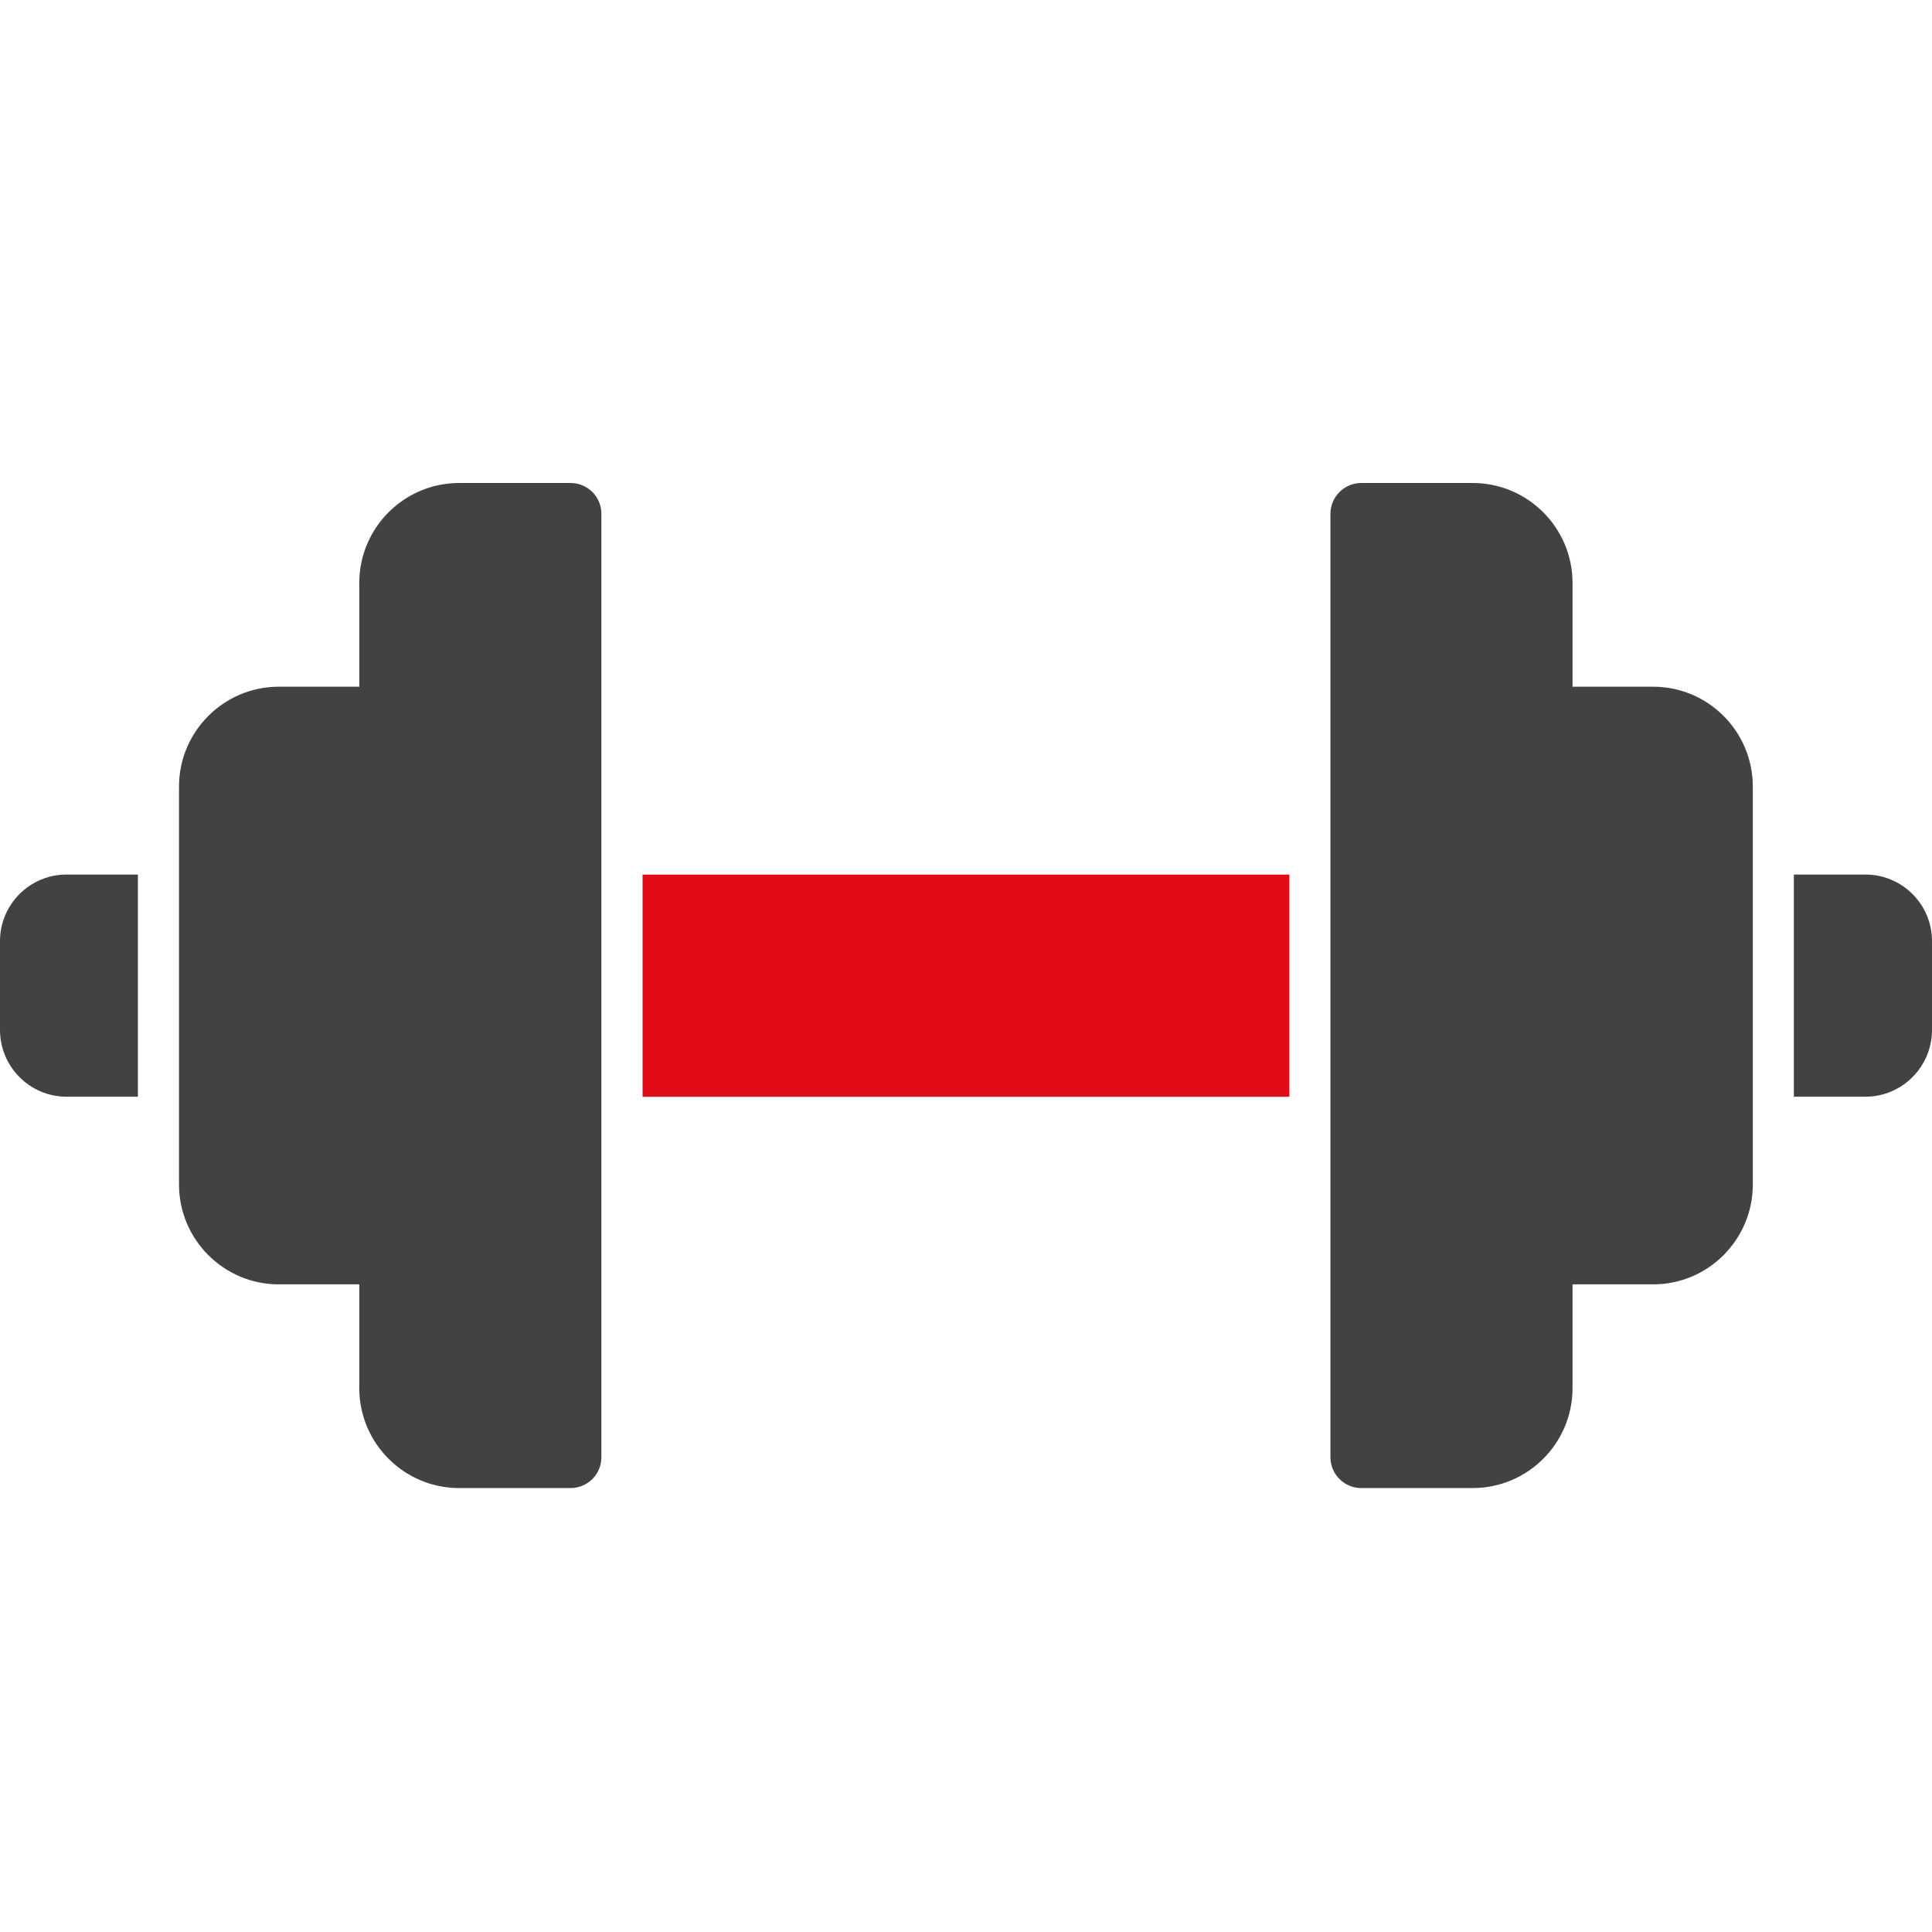 <svg width="32" height="32" viewBox="0 0 32 32" fill="none" xmlns="http://www.w3.org/2000/svg">
<path d="M1.103 14.485H2.284V18.165H1.103C0.494 18.165 0 17.668 0 17.059V15.588C0 14.979 0.494 14.485 1.103 14.485ZM32 15.588V17.059C32 17.668 31.506 18.165 30.897 18.165H29.712V14.485H30.897C31.506 14.485 32 14.979 32 15.588ZM9.961 8.511V24.136C9.961 24.203 9.948 24.27 9.922 24.332C9.897 24.394 9.859 24.45 9.812 24.497C9.764 24.545 9.708 24.582 9.646 24.608C9.584 24.634 9.517 24.647 9.45 24.647H7.605C6.693 24.647 5.951 23.905 5.951 22.992V21.273H4.616C3.707 21.273 2.965 20.531 2.965 19.619V13.028C2.965 12.116 3.707 11.374 4.616 11.374H5.951V9.654C5.951 8.742 6.693 8 7.605 8H9.45C9.517 8 9.584 8.013 9.646 8.039C9.708 8.064 9.764 8.102 9.812 8.149C9.859 8.197 9.897 8.253 9.922 8.315C9.948 8.377 9.961 8.444 9.961 8.511ZM29.032 13.028V19.619C29.032 20.531 28.293 21.273 27.381 21.273H26.046V22.992C26.046 23.905 25.304 24.647 24.392 24.647H22.546C22.267 24.647 22.036 24.419 22.036 24.136V8.511C22.036 8.228 22.267 8 22.546 8H24.392C25.304 8 26.046 8.742 26.046 9.654V11.374H27.381C28.293 11.374 29.032 12.116 29.032 13.028Z" fill="#424242"/>
<path d="M10.643 14.486H21.356V18.166H10.643V14.486Z" fill="#E10A17"/>
</svg>
